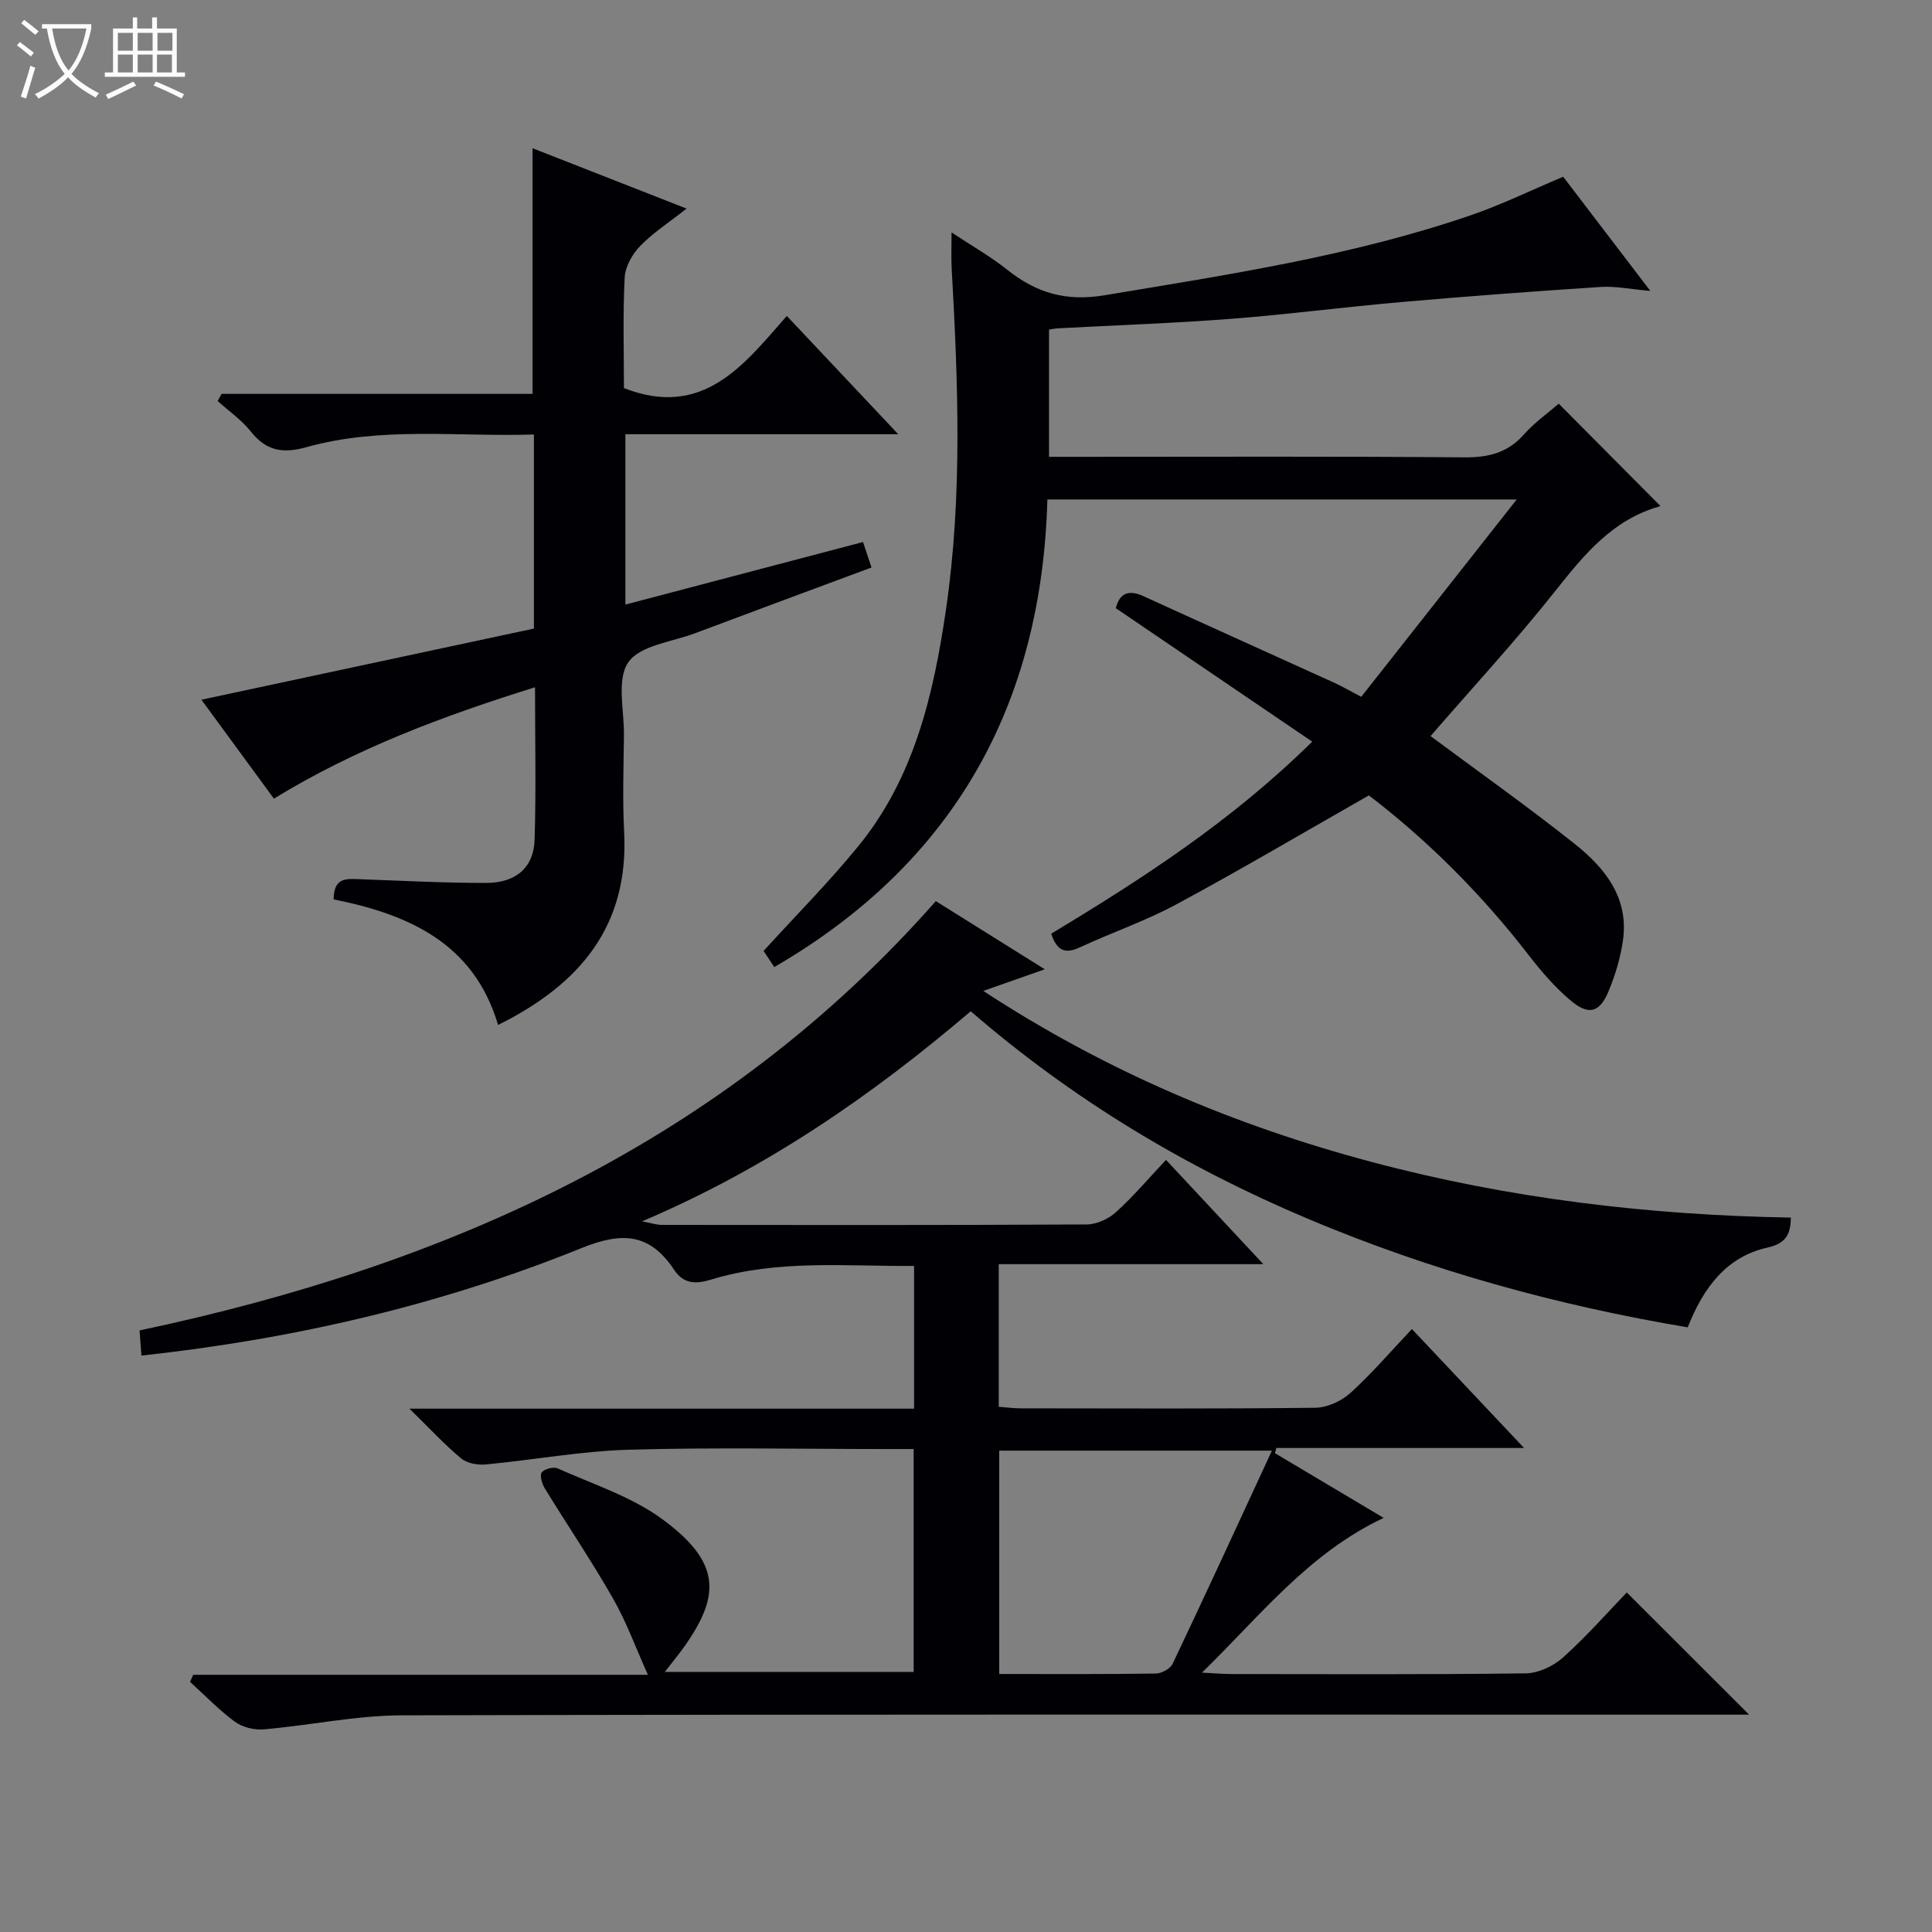 <svg enable-background="new 0 0 400 400" viewBox="0 0 400 400" xmlns="http://www.w3.org/2000/svg"><rect x="0" y="0" width="400" height="400" fill="#808080" stroke="none"/><path d="m6.4 11.7c-1-.8-1.9-1.6-2.9-2.3l.6-.7c.9.7 1.9 1.4 2.9 2.2zm-2.1 8.3c.7-2.1 1.4-4.2 2-6.4.2.1.6.3 1 .4-.7 2.3-1.3 4.4-1.9 6.4zm3-12.8c-1.1-.9-2.1-1.7-2.9-2.4l.6-.7c1 .8 2 1.5 3 2.4zm1.4-1.3v-.9h10.2v.9c-.9 4.2-2.3 7.3-4.1 9.4 1.3 1.4 3.2 2.7 5.7 4-.2.2-.4.5-.7.9-2.5-1.4-4.4-2.7-5.7-4.2-1.4 1.5-3.5 3-6.1 4.4 0 0 0 0-.1-.1-.3-.4-.5-.7-.7-.8 2.7-1.3 4.7-2.8 6.2-4.2-1.8-2.2-3-5.3-3.7-9.4zm9.2 0h-7.1c.6 3.8 1.7 6.7 3.4 8.7 1.7-2.1 2.9-4.8 3.7-8.7z" fill="#fcfbfa"/><path d="m31.6 3.6h.9v2.3h4.1v9.1h1.7v.9h-16.6v-.9h1.7v-9.1h4.1v-2.3h.9v2.3h3.1v-2.3zm-4 13.3.6.8c-1.9.9-3.8 1.9-5.8 2.8-.2-.3-.3-.6-.5-.9 2-.9 3.9-1.8 5.7-2.7zm-3.2-10.1v3.7h3.1v-3.7zm0 4.5v3.7h3.1v-3.7zm4.1-4.5v3.7h3.1v-3.7zm0 4.5v3.7h3.1v-3.7zm9.1 9.1c-2.1-1.1-4.1-2-5.8-2.7l.5-.8c2.2.9 4.1 1.8 5.8 2.6zm-1.9-13.6h-3.1v3.7h3.1zm-3.2 4.5v3.7h3.1v-3.7z" fill="#fcfbfa"/><g fill="#010105"><path d="m241.41 240.14c7 7.5 13.23 14.17 20.15 21.59-18.71 0-36.57 0-54.78 0v29.53c1.66.12 3.11.32 4.56.32 20.33.02 40.67.12 61-.12 2.47-.03 5.42-1.4 7.28-3.09 4.41-4 8.3-8.56 12.7-13.21 7.89 8.37 15.18 16.11 23.22 24.63-17.69 0-34.49 0-51.29 0-.09.36-.18.72-.28 1.08 7.18 4.27 14.35 8.55 22.5 13.39-15.57 7.36-25.41 20.13-37.61 32.04 2.81.14 4.42.29 6.02.29 20.33.02 40.67.13 61-.14 2.62-.03 5.72-1.49 7.71-3.27 4.82-4.32 9.12-9.22 13.22-13.48 8.68 8.67 16.95 16.94 25.32 25.3-1.56 0-3.48 0-5.4 0-91.17 0-182.33-.09-273.5.14-9.55.02-19.09 2.09-28.66 2.91-1.95.17-4.39-.45-5.95-1.59-3.32-2.44-6.2-5.47-9.27-8.25.21-.49.43-.97.64-1.46h94.15c-2.56-5.69-4.46-10.98-7.21-15.78-4.44-7.78-9.48-15.22-14.16-22.86-.57-.93-1.07-2.7-.6-3.28.58-.73 2.45-1.2 3.32-.8 7.26 3.26 15.13 5.78 21.47 10.38 12.4 9.02 12.07 15.88 5.02 26.08-1.22 1.76-2.6 3.41-4.33 5.66h51.51c0-15.19 0-30.4 0-46.14-1.9 0-3.68 0-5.46 0-17.83 0-35.68-.37-53.5.14-9.9.28-19.74 2.12-29.63 3.05-1.67.16-3.86-.23-5.08-1.24-3.4-2.82-6.41-6.09-10.72-10.31h104.48c0-10.07 0-19.49 0-29.55-14.11.1-28.21-1.38-41.97 2.81-3.22.98-5.74.96-7.71-2.01-5-7.53-10.69-7.94-19.17-4.5-29.08 11.77-59.47 18.82-91.12 22.26-.13-1.75-.24-3.33-.38-5.21 63.65-13.46 120.78-38.9 164.85-88.88 7.53 4.71 14.81 9.26 22.56 14.11-4.29 1.51-8.02 2.82-12.73 4.48 25.33 16.58 52.03 27.85 80.33 35.39 28.38 7.57 57.36 11.03 86.87 11.54-.06 3.51-1.03 5.35-4.85 6.21-8.54 1.91-13.26 8.32-16.51 16.51-27.16-4.56-53.41-11.82-78.72-22.51s-48.6-24.65-69.72-42.93c-20.45 17.42-42.21 32.5-68.05 43.5 2.14.4 3.09.73 4.05.73 29.33.03 58.66.07 87.99-.09 2.05-.01 4.5-1.12 6.04-2.51 3.6-3.25 6.73-6.96 10.4-10.86zm21.93 60.2c-20.05 0-38.28 0-56.46 0v46.24c11.11 0 21.76.07 32.4-.09 1.21-.02 3.01-.99 3.5-2.02 6.82-14.34 13.45-28.77 20.56-44.13z"/><path d="m160.31 200.22c-.89-1.34-1.68-2.53-2.22-3.34 6.76-7.42 13.56-14.27 19.64-21.72 11.56-14.17 15.54-31.35 18.12-48.91 3.44-23.52 2.51-47.13 1.18-70.75-.12-2.14-.02-4.3-.02-7.38 4.24 2.81 8.1 5 11.53 7.73 6.01 4.78 12.1 6.62 20.15 5.28 25.55-4.27 51.16-8.11 75.78-16.55 6.4-2.19 12.53-5.2 19.17-7.99 5.7 7.47 11.51 15.08 18.04 23.64-4.19-.36-7.26-1.02-10.27-.82-13.74.9-27.48 1.92-41.2 3.12-11.75 1.02-23.46 2.56-35.21 3.47-11.93.92-23.9 1.33-35.85 1.97-.62.03-1.23.16-1.96.26v26.35h5.98c26.66 0 53.33-.12 79.99.11 5.02.04 8.99-.93 12.38-4.77 2.18-2.46 4.95-4.4 7.18-6.34 7.06 7.1 13.93 14.01 20.95 21.08.13-.3.07.15-.11.2-9.7 2.74-15.57 9.95-21.54 17.48-8.25 10.4-17.29 20.18-25.84 30.06 9.93 7.38 20.11 14.58 29.86 22.33 6.26 4.98 11.25 11.17 9.97 20.01-.51 3.56-1.58 7.12-2.96 10.45-1.88 4.54-4.17 5.12-8.02 1.83-3.13-2.67-5.89-5.86-8.42-9.13-9.82-12.73-21.08-23.96-33.2-33.21-13.52 7.7-26.52 15.37-39.8 22.53-6.41 3.46-13.38 5.84-20.01 8.92-2.92 1.36-4.72.9-5.96-2.81 18.75-11.32 37.28-23.25 54.04-39.77-13.78-9.36-27.15-18.45-40.66-27.63.75-2.99 2.52-3.96 5.74-2.48 13.14 6.01 26.32 11.93 39.47 17.91 1.64.74 3.2 1.66 5.6 2.92 10.5-13.33 20.97-26.61 32.19-40.86-33.11 0-64.78 0-97.17 0-1.16 42.24-19.09 75.07-56.54 96.81z"/><path d="m41.7 144.87c23.34-4.99 46.02-9.85 68.84-14.73 0-13.63 0-26.55 0-40.18-15.83.5-31.66-1.7-47.09 2.62-5.03 1.41-8.37.72-11.57-3.29-1.9-2.38-4.52-4.19-6.82-6.26.27-.49.54-.99.81-1.48h64.39c0-17.25 0-33.79 0-50.86 10.48 4.11 20.77 8.14 31.89 12.5-3.63 2.86-6.95 5-9.63 7.76-1.63 1.68-3.08 4.28-3.19 6.53-.39 7.78-.15 15.59-.15 22.87 16.4 6.41 24.85-4.83 33.72-14.94 7.77 8.25 15.02 15.94 23.07 24.49-19.47 0-37.83 0-56.49 0v35.27c16.49-4.34 32.66-8.59 49.2-12.95.53 1.57 1.07 3.2 1.76 5.27-12.39 4.61-24.48 9.08-36.55 13.62-4.8 1.8-11.36 2.5-13.8 6-2.46 3.53-.86 9.93-.91 15.07-.07 6.66-.31 13.34.04 19.99 1.02 19.39-8.97 31.53-26.1 40.04-5-17.02-18.72-22.94-34.04-26 .02-4.53 2.58-4.28 5.18-4.19 8.81.32 17.62.79 26.42.78 6.14-.01 9.81-3.18 10-8.91.33-10.3.09-20.61.09-31.6-19.05 5.95-37.15 12.7-54.06 23.06-5.09-6.95-10.06-13.73-15.01-20.48z"/></g></svg>